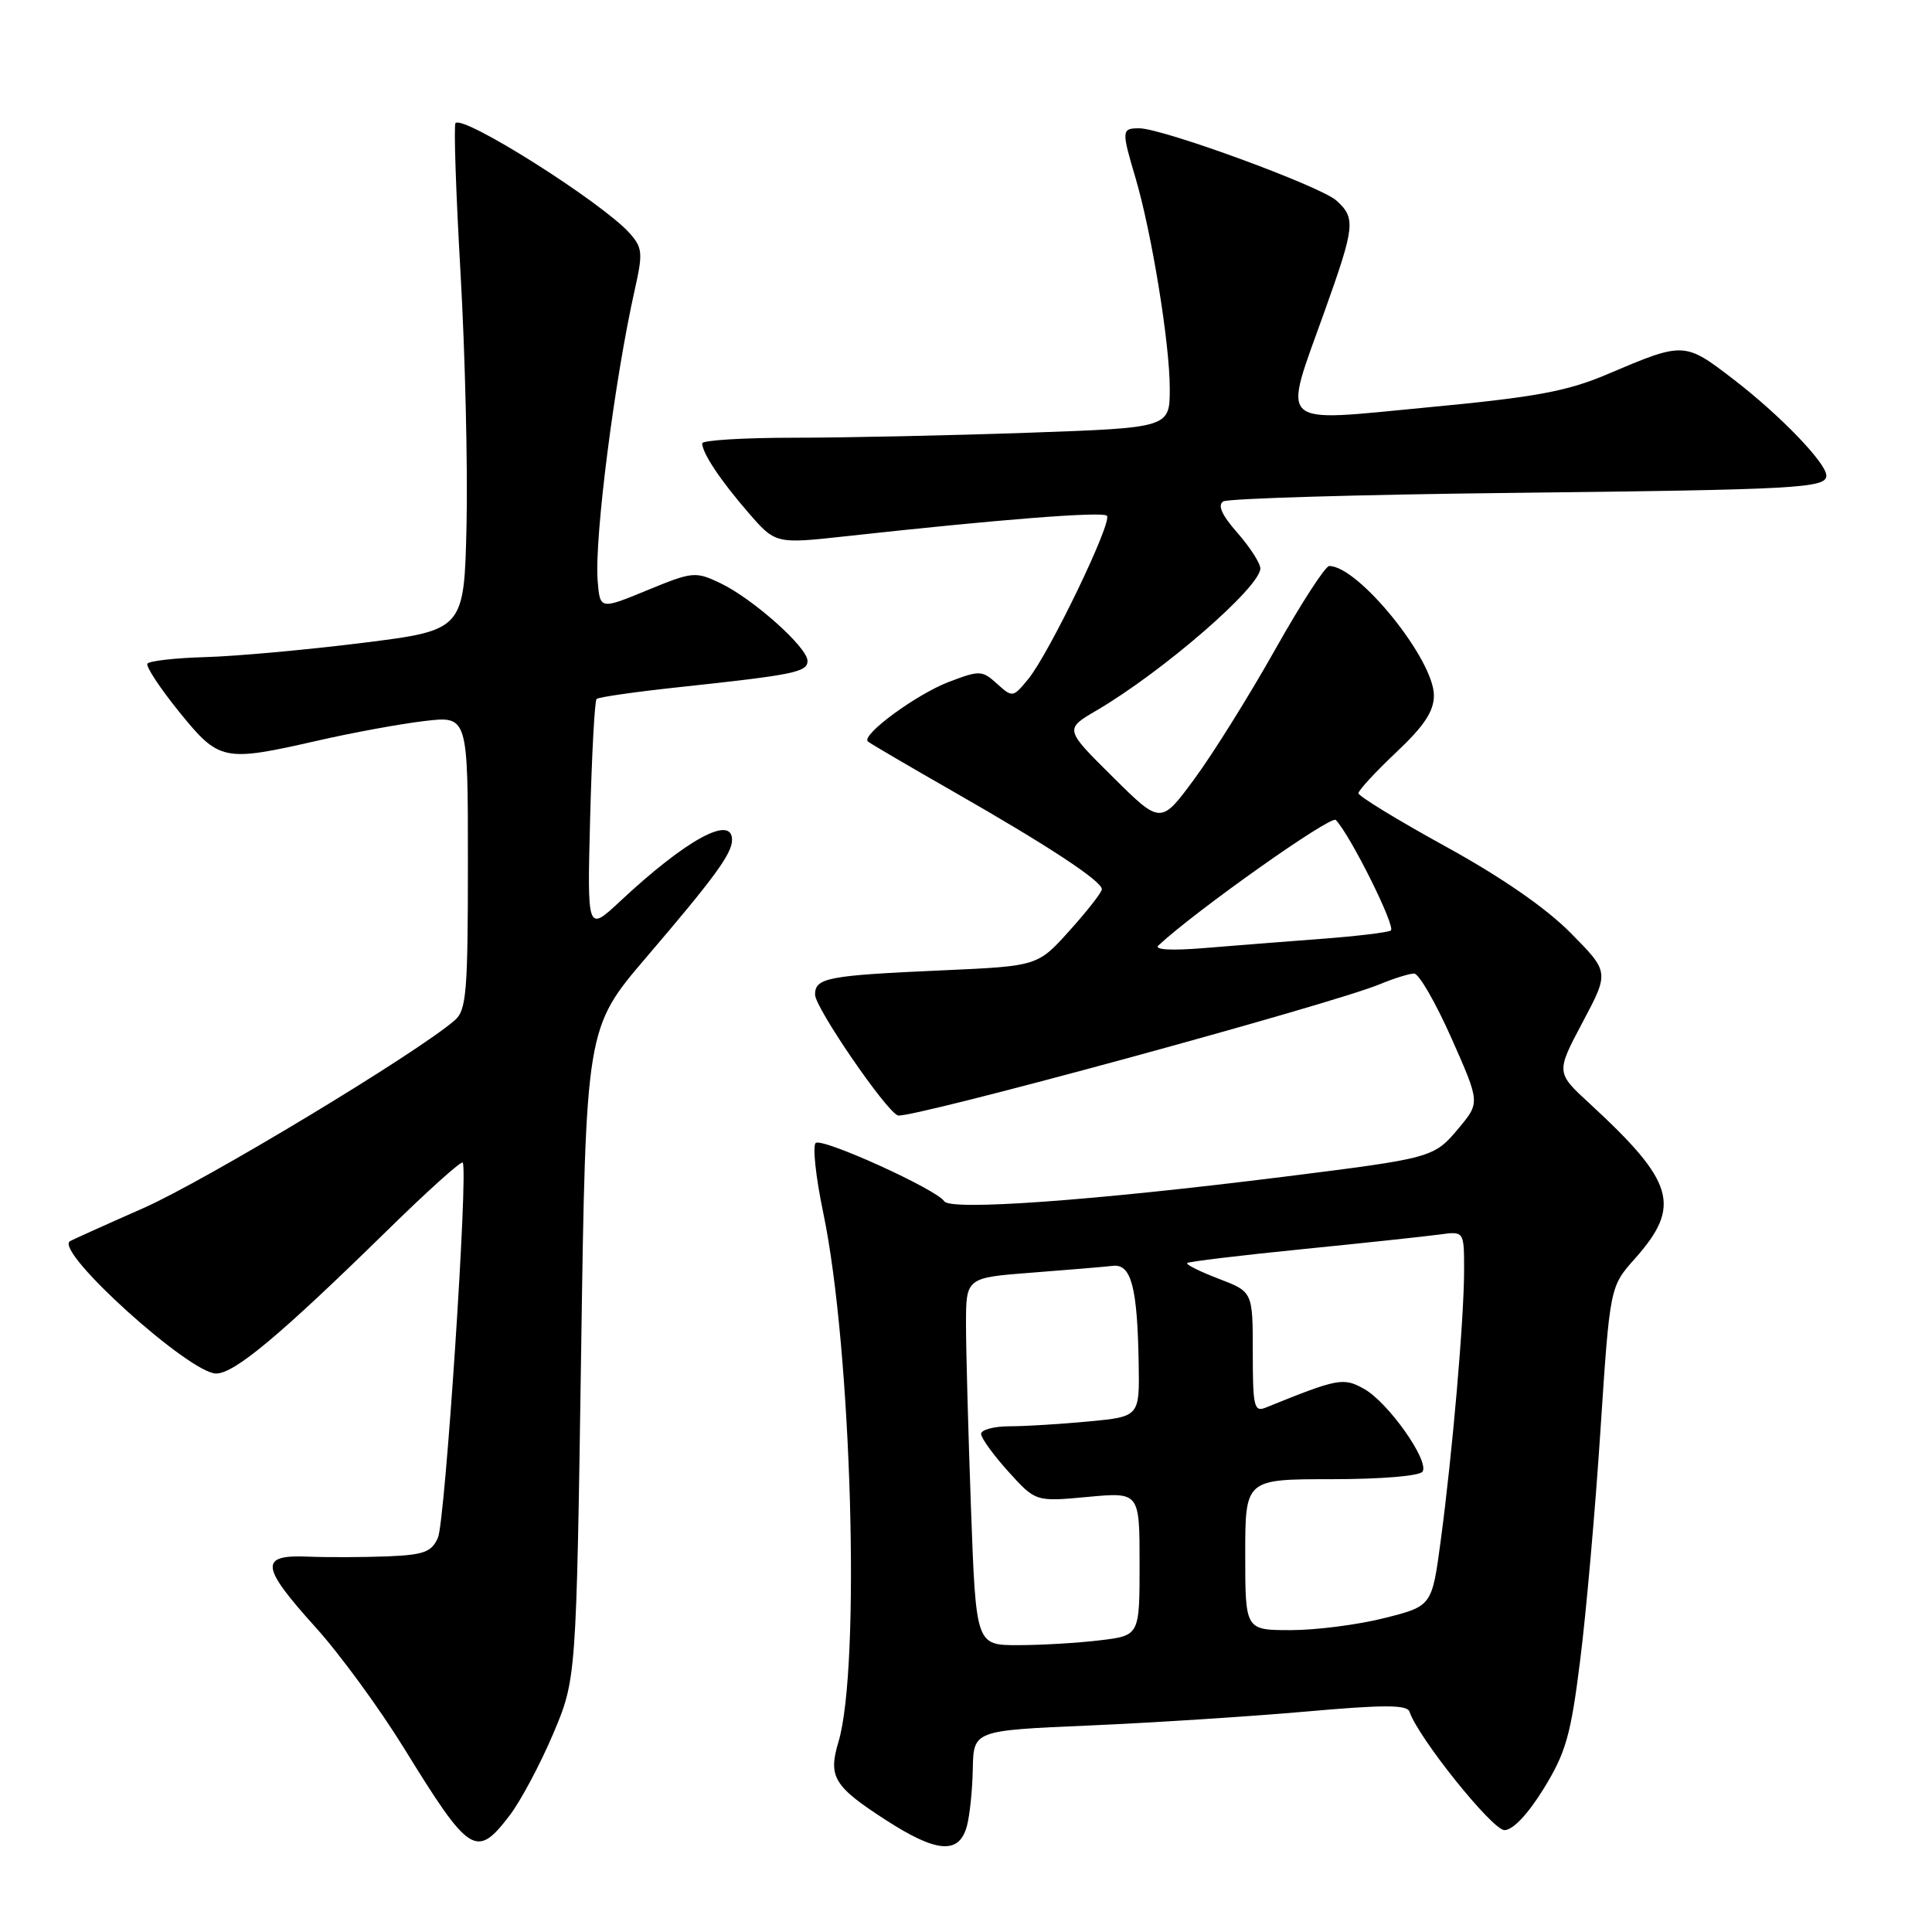 <?xml version="1.0" encoding="UTF-8" standalone="no"?>
<!DOCTYPE svg PUBLIC "-//W3C//DTD SVG 1.1//EN" "http://www.w3.org/Graphics/SVG/1.1/DTD/svg11.dtd" >
<svg xmlns="http://www.w3.org/2000/svg" xmlns:xlink="http://www.w3.org/1999/xlink" version="1.1" viewBox="0 0 256 256">
 <g >
 <path fill="currentColor"
d=" M 128.11 242.00 C 128.49 240.62 128.85 237.20 128.90 234.40 C 129.00 229.30 129.00 229.30 144.25 228.64 C 152.64 228.28 165.55 227.45 172.93 226.80 C 183.42 225.87 186.46 225.87 186.77 226.82 C 187.92 230.25 197.74 242.50 199.35 242.50 C 200.47 242.50 202.46 240.39 204.55 237.00 C 207.48 232.24 208.14 229.94 209.38 220.00 C 210.18 213.68 211.39 199.95 212.07 189.50 C 213.32 170.50 213.32 170.50 216.63 166.78 C 222.84 159.80 221.91 156.62 210.65 146.24 C 206.17 142.12 206.17 142.12 209.70 135.46 C 213.24 128.80 213.24 128.80 208.13 123.63 C 204.84 120.30 198.93 116.22 191.51 112.14 C 185.18 108.66 180.00 105.49 180.00 105.11 C 180.00 104.73 182.25 102.29 185.00 99.69 C 188.71 96.20 190.00 94.24 190.00 92.15 C 190.00 87.37 179.99 75.00 176.13 75.00 C 175.61 75.00 172.39 79.98 168.97 86.06 C 165.55 92.14 160.74 99.85 158.28 103.19 C 153.81 109.26 153.81 109.26 147.44 102.94 C 141.06 96.62 141.06 96.62 145.28 94.15 C 154.08 88.99 167.00 77.79 167.00 75.32 C 167.00 74.63 165.63 72.51 163.97 70.61 C 161.90 68.26 161.30 66.93 162.09 66.44 C 162.73 66.05 179.96 65.54 200.38 65.31 C 238.23 64.88 242.00 64.68 242.00 63.02 C 242.00 61.37 235.90 55.04 229.78 50.33 C 223.19 45.26 223.16 45.26 213.00 49.58 C 207.63 51.86 203.51 52.62 189.25 53.97 C 168.89 55.90 169.94 56.86 175.50 41.29 C 179.55 29.96 179.66 28.91 177.09 26.58 C 174.98 24.67 154.04 17.00 150.95 17.00 C 148.61 17.00 148.59 17.27 150.46 23.57 C 152.61 30.86 155.00 45.52 155.00 51.47 C 155.00 56.68 155.00 56.68 136.25 57.34 C 125.94 57.70 111.99 58.00 105.25 58.00 C 98.51 58.00 93.02 58.34 93.04 58.75 C 93.10 60.11 95.45 63.63 99.13 67.89 C 102.76 72.08 102.76 72.08 112.13 71.05 C 132.40 68.82 146.08 67.75 146.67 68.34 C 147.45 69.11 139.01 86.62 136.24 89.99 C 134.22 92.44 134.16 92.45 132.11 90.60 C 130.13 88.81 129.82 88.80 125.72 90.36 C 121.40 92.01 114.06 97.41 115.00 98.25 C 115.28 98.50 120.45 101.53 126.50 104.99 C 138.89 112.07 146.00 116.75 146.00 117.83 C 146.00 118.23 144.09 120.68 141.75 123.28 C 137.50 128.01 137.50 128.01 125.00 128.57 C 109.63 129.25 108.00 129.56 108.00 131.79 C 108.00 133.52 117.39 147.22 118.97 147.80 C 120.43 148.33 176.43 133.09 182.87 130.40 C 184.73 129.63 186.76 129.00 187.38 129.00 C 188.01 129.00 190.23 132.85 192.32 137.55 C 196.11 146.10 196.11 146.10 193.31 149.46 C 189.99 153.42 189.93 153.44 170.00 155.94 C 144.81 159.09 125.90 160.46 125.11 159.17 C 124.15 157.63 109.14 150.80 108.10 151.44 C 107.64 151.73 108.08 155.91 109.09 160.73 C 112.85 178.72 114.06 220.92 111.10 230.81 C 109.71 235.44 110.48 236.71 117.37 241.16 C 124.12 245.52 127.07 245.75 128.11 242.00 Z  M 67.55 240.53 C 69.00 238.62 71.58 233.78 73.28 229.78 C 76.36 222.50 76.36 222.50 77.00 179.36 C 77.63 136.23 77.63 136.23 85.63 126.86 C 94.72 116.23 97.00 113.10 97.00 111.28 C 97.00 107.92 90.88 111.28 82.15 119.44 C 77.80 123.50 77.80 123.50 78.20 108.28 C 78.42 99.91 78.80 92.86 79.05 92.62 C 79.30 92.37 84.22 91.67 90.00 91.05 C 105.21 89.42 107.00 89.06 107.00 87.57 C 107.00 85.78 99.77 79.34 95.47 77.28 C 92.15 75.70 91.79 75.73 85.76 78.21 C 79.50 80.79 79.50 80.79 79.19 76.91 C 78.75 71.29 81.44 50.22 84.14 38.25 C 85.20 33.52 85.13 32.80 83.41 30.88 C 79.75 26.80 61.44 15.22 60.36 16.31 C 60.11 16.56 60.41 25.48 61.02 36.13 C 61.63 46.78 61.99 61.80 61.82 69.50 C 61.50 83.50 61.50 83.50 48.00 85.19 C 40.58 86.11 31.23 86.96 27.22 87.07 C 23.22 87.18 19.76 87.58 19.53 87.94 C 19.31 88.31 21.20 91.18 23.73 94.31 C 29.07 100.89 29.57 100.99 42.21 98.11 C 46.77 97.07 53.09 95.91 56.25 95.54 C 62.00 94.86 62.00 94.86 62.00 114.27 C 62.00 131.52 61.80 133.86 60.25 135.20 C 55.17 139.60 27.18 156.47 18.98 160.09 C 13.76 162.39 9.38 164.37 9.23 164.49 C 7.39 166.00 25.13 181.99 28.64 182.00 C 31.07 182.00 37.13 176.93 51.22 163.13 C 56.56 157.89 61.10 153.80 61.31 154.05 C 62.07 154.96 58.99 201.57 58.03 203.75 C 57.19 205.66 56.18 206.03 51.27 206.23 C 48.10 206.35 43.36 206.37 40.75 206.26 C 34.34 206.00 34.52 207.54 41.82 215.63 C 45.03 219.18 50.31 226.41 53.57 231.70 C 62.25 245.78 63.12 246.33 67.55 240.53 Z  M 128.66 199.84 C 128.30 189.85 128.00 178.89 128.00 175.49 C 128.00 169.30 128.00 169.30 136.75 168.63 C 141.56 168.26 146.38 167.86 147.47 167.73 C 149.89 167.45 150.71 170.56 150.88 180.61 C 151.00 187.71 151.00 187.71 144.25 188.35 C 140.54 188.70 135.81 188.99 133.75 188.99 C 131.69 189.00 130.00 189.45 130.00 190.00 C 130.00 190.55 131.63 192.79 133.61 194.99 C 137.23 198.99 137.23 198.99 144.11 198.35 C 151.00 197.71 151.00 197.71 151.00 207.22 C 151.00 216.72 151.00 216.72 145.75 217.35 C 142.86 217.70 137.98 217.99 134.91 217.99 C 129.32 218.00 129.32 218.00 128.66 199.84 Z  M 165.00 206.00 C 165.00 196.00 165.00 196.00 176.44 196.00 C 183.03 196.00 188.15 195.57 188.50 194.99 C 189.40 193.55 183.94 185.83 180.77 184.05 C 178.00 182.49 177.34 182.62 167.75 186.50 C 166.17 187.15 166.00 186.44 166.00 179.19 C 166.00 171.17 166.00 171.17 161.48 169.44 C 158.99 168.49 157.11 167.55 157.31 167.36 C 157.50 167.17 164.37 166.34 172.58 165.52 C 180.79 164.70 188.96 163.82 190.75 163.58 C 194.00 163.13 194.00 163.13 194.00 168.31 C 194.00 174.73 192.45 192.62 190.90 204.16 C 189.74 212.82 189.74 212.82 183.41 214.41 C 179.93 215.29 174.37 216.00 171.04 216.00 C 165.00 216.00 165.00 216.00 165.00 206.00 Z  M 153.50 125.27 C 158.52 120.61 176.37 107.98 177.00 108.65 C 178.96 110.70 185.01 122.87 184.29 123.30 C 183.86 123.56 179.68 124.06 175.00 124.41 C 170.32 124.76 163.35 125.31 159.50 125.63 C 155.17 125.98 152.88 125.85 153.50 125.27 Z "/>
</g>
</svg>